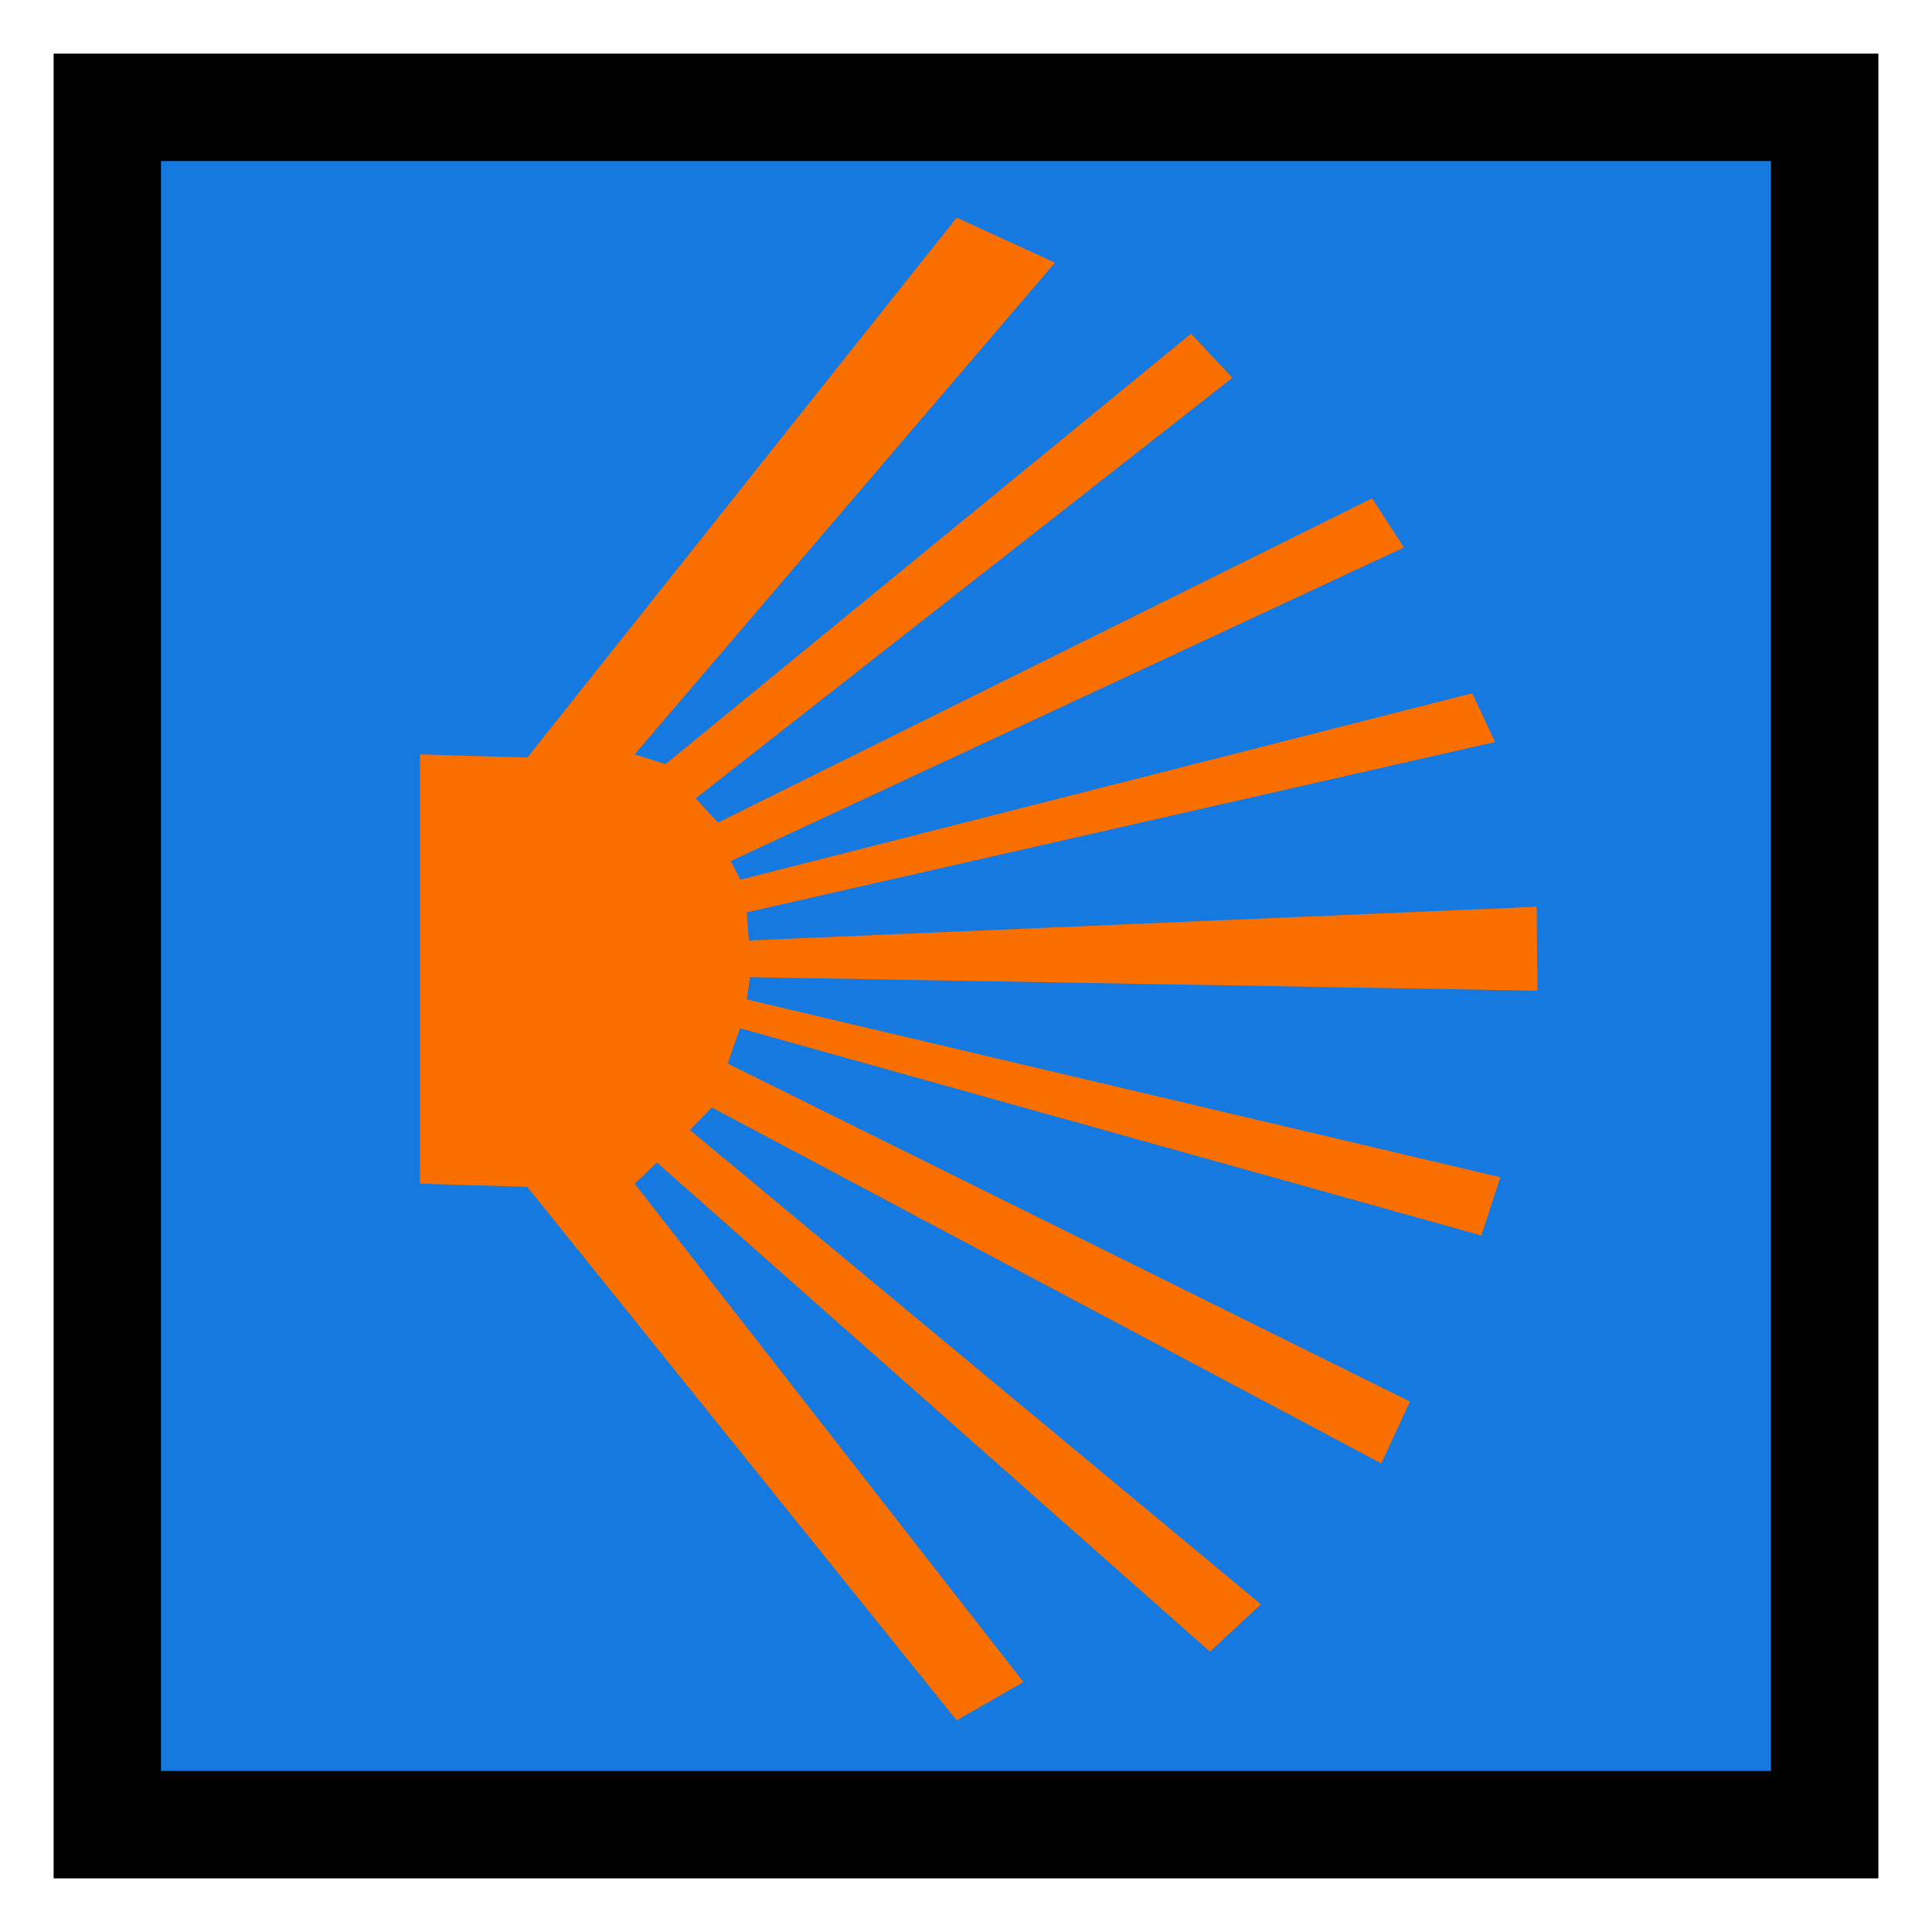 <?xml version='1.0' encoding='utf-8'?>
<svg xmlns:dc="http://purl.org/dc/elements/1.1/" xmlns:cc="http://creativecommons.org/ns#" xmlns:rdf="http://www.w3.org/1999/02/22-rdf-syntax-ns#" xmlns="http://www.w3.org/2000/svg" version="1.1" width="100%" height="100%" viewBox="0 0 18 18" id="svg2">
  <defs id="defs6"/>
  <rect width="18" height="18" x="0" y="0" id="canvas" style="fill:none;stroke:none;visibility:hidden"/><rect x="1" y="1" width="16" height="16" id="shield" style="fill:#1579e0;fill-opacity:1;stroke:#000000;stroke-width:1.0;stroke-opacity:1;"/>
  <path d="M 7.535,13.671 3.913,9.028 4.121,8.831 9.273,13.388 9.748,12.947 4.428,8.528 4.632,8.318 10.869,11.634 11.136,11.058 4.78,7.909 4.894,7.58 11.802,9.511 11.978,8.968 4.959,7.312 4.988,7.104 12.324,7.23 12.317,6.448 4.977,6.762 4.958,6.5 11.929,4.913 11.717,4.459 4.898,6.196 4.809,6.022 11.08,3.101 10.784,2.643 4.69,5.664 4.481,5.438 9.482,1.52 9.097,1.109 4.2,5.12 3.913,5.028 l 3.916,-4.581 -0.916,-0.419 -4,5.03 -1,-0.03 0,4 1,0.03 4,4.97 z" id="blue-orange-shell-modern" style="fill:#f96f00;fill-opacity:1" transform="translate(2.0,2.0)"/>
</svg>
